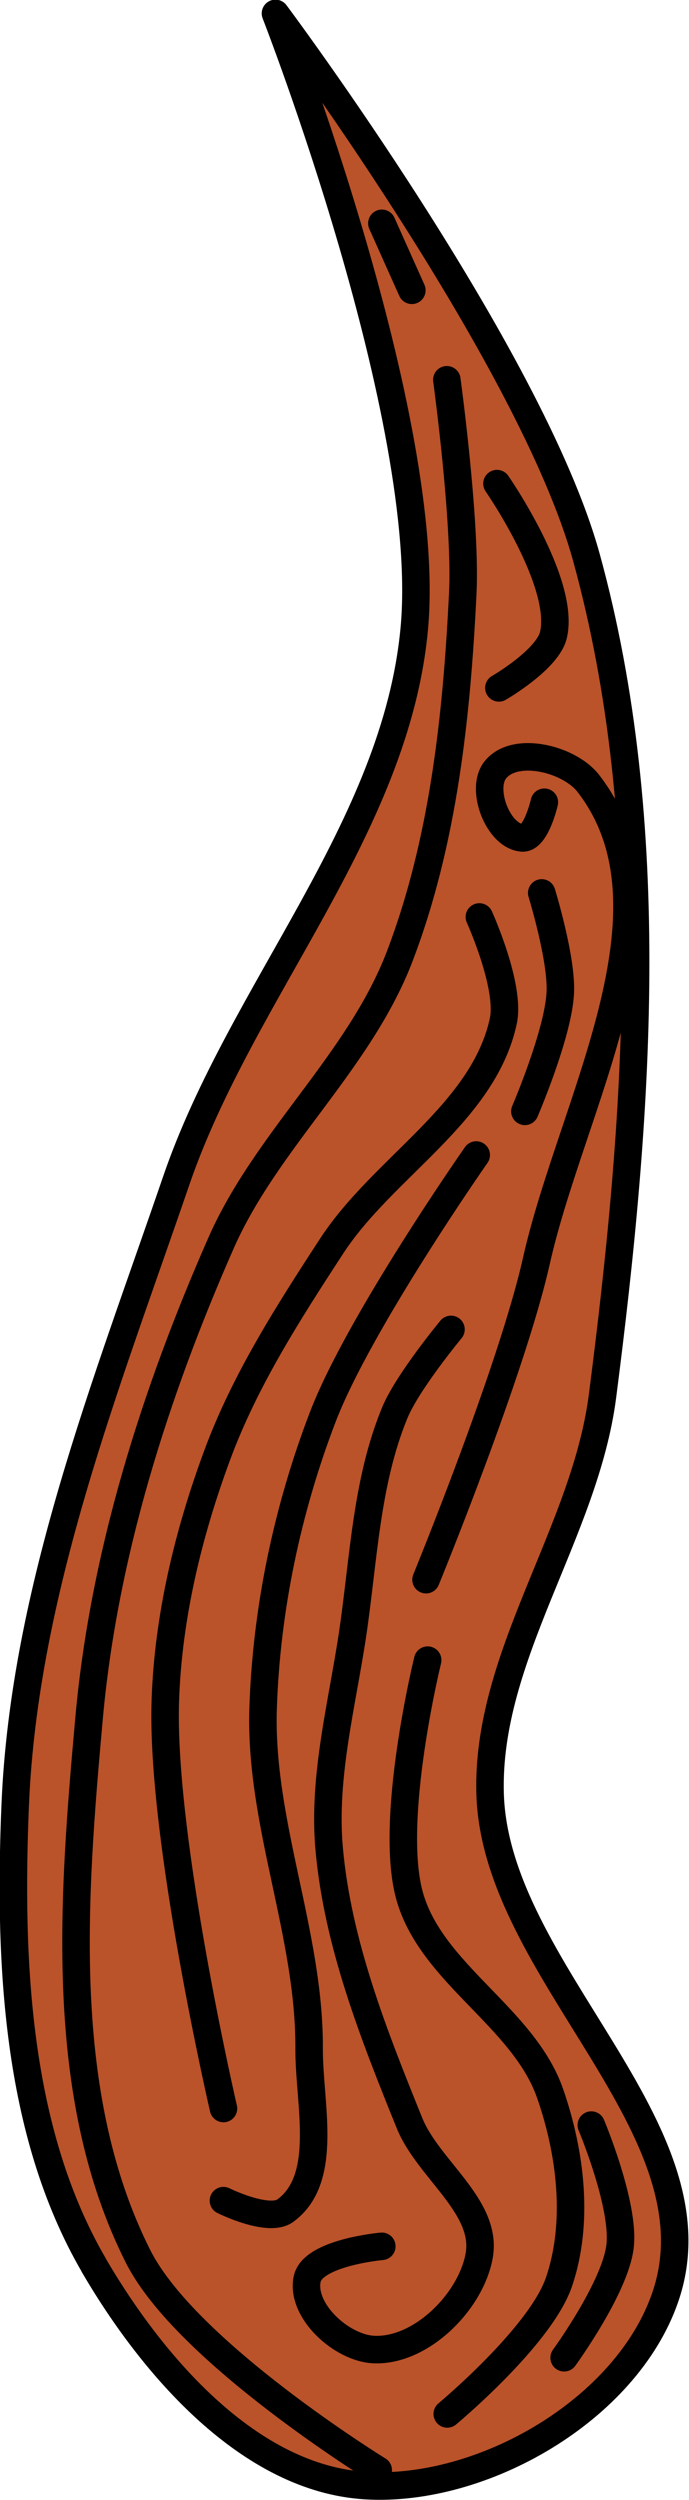 <?xml version="1.0" encoding="UTF-8" standalone="no"?>
<!-- Created with Inkscape (http://www.inkscape.org/) -->

<svg
   width="6.265mm"
   height="22.703mm"
   viewBox="0 0 6.265 22.703"
   version="1.1"
   id="svg5"
   inkscape:version="1.2.2 (b0a8486541, 2022-12-01)"
   sodipodi:docname="fire_int_1.svg"
   xmlns:inkscape="http://www.inkscape.org/namespaces/inkscape"
   xmlns:sodipodi="http://sodipodi.sourceforge.net/DTD/sodipodi-0.dtd"
   xmlns="http://www.w3.org/2000/svg"
   xmlns:svg="http://www.w3.org/2000/svg">
  <sodipodi:namedview
     id="namedview7"
     pagecolor="#4d4d4d"
     bordercolor="#666666"
     borderopacity="1.0"
     inkscape:pageshadow="2"
     inkscape:pageopacity="0"
     inkscape:pagecheckerboard="false"
     inkscape:document-units="mm"
     showgrid="false"
     inkscape:zoom="3.2000352"
     inkscape:cx="4.2187037"
     inkscape:cy="76.561659"
     inkscape:window-width="1920"
     inkscape:window-height="1080"
     inkscape:window-x="0"
     inkscape:window-y="0"
     inkscape:window-maximized="1"
     inkscape:current-layer="g166920"
     inkscape:showpageshadow="2"
     inkscape:deskcolor="#4d4d4d" />
  <defs
     id="defs2" />
  <g
     inkscape:label="Layer 1"
     inkscape:groupmode="layer"
     id="layer1"
     transform="translate(17.769,-143.354)">
    <g
       id="g166920"
       transform="translate(-233.48,-67.147)">
      <g
         id="g158749"
         transform="rotate(7.238,-133.928,830.83)">
        <path
           style="fill:#ba522a;fill-opacity:1;fill-rule:nonzero;stroke:#000000;stroke-width:0.25;stroke-linecap:round;stroke-linejoin:round;stroke-opacity:1"
           d="m 138.206,191.69 c -0.855,-1.116 -1.115,-2.646 -1.235,-4.056 -0.165,-1.944 0.343,-3.896 0.738,-5.806 0.369,-1.784 1.577,-3.424 1.516,-5.246 -0.064,-1.912 -1.956,-5.384 -1.956,-5.384 0,0 2.694,2.787 3.428,4.546 0.974,2.337 1.109,4.994 1.104,7.532 -0.002,1.253 -0.752,2.477 -0.559,3.714 0.251,1.601 2.491,2.755 2.155,4.34 -0.224,1.058 -1.424,1.964 -2.484,2.035 -1.054,0.071 -2.058,-0.828 -2.708,-1.675 z"
           id="path152935"
           sodipodi:nodetypes="aaaacaaaaaa" />
        <path
           style="fill:none;fill-opacity:1;fill-rule:nonzero;stroke:#000000;stroke-width:0.25;stroke-linecap:round;stroke-linejoin:round;stroke-opacity:1"
           d="m 141.007,193.212 c 0,0 -1.865,-0.843 -2.41,-1.649 -0.916,-1.357 -0.999,-3.16 -1.059,-4.796 -0.054,-1.49 0.222,-2.998 0.646,-4.427 0.291,-0.982 1.043,-1.796 1.285,-2.792 0.263,-1.083 0.239,-2.229 0.153,-3.341 -0.05,-0.646 -0.388,-1.905 -0.388,-1.905"
           id="path158707"
           sodipodi:nodetypes="caaaaac" />
        <path
           style="fill:none;fill-opacity:1;fill-rule:nonzero;stroke:#000000;stroke-width:0.25;stroke-linecap:round;stroke-linejoin:round;stroke-opacity:1"
           d="m 139.197,190.131 c 0,0 -0.875,-2.365 -0.991,-3.606 -0.071,-0.758 0.015,-1.535 0.188,-2.277 0.163,-0.701 0.477,-1.361 0.791,-2.008 0.374,-0.772 1.218,-1.371 1.292,-2.225 0.028,-0.322 -0.335,-0.911 -0.335,-0.911"
           id="path158709"
           sodipodi:nodetypes="caaaac" />
        <path
           style="fill:none;fill-opacity:1;fill-rule:nonzero;stroke:#000000;stroke-width:0.25;stroke-linecap:round;stroke-linejoin:round;stroke-opacity:1"
           d="m 140.419,185.135 c 0,0 0.534,-1.982 0.631,-2.999 0.137,-1.447 0.95,-3.332 -0.078,-4.36 -0.202,-0.201 -0.708,-0.259 -0.855,-0.014 -0.114,0.189 0.099,0.589 0.32,0.581 0.127,-0.005 0.16,-0.347 0.16,-0.347"
           id="path158711"
           sodipodi:nodetypes="caaaac" />
        <path
           style="fill:none;fill-opacity:1;fill-rule:nonzero;stroke:#000000;stroke-width:0.25;stroke-linecap:round;stroke-linejoin:round;stroke-opacity:1"
           d="m 140.056,177.018 c 0,0 0.411,-0.312 0.432,-0.543 0.046,-0.486 -0.683,-1.295 -0.683,-1.295"
           id="path158713"
           sodipodi:nodetypes="cac" />
        <path
           style="fill:none;fill-opacity:1;fill-rule:nonzero;stroke:#000000;stroke-width:0.25;stroke-linecap:round;stroke-linejoin:round;stroke-opacity:1"
           d="m 138.816,173.536 -0.347,-0.569"
           id="path158715"
           sodipodi:nodetypes="cc" />
        <path
           style="fill:none;fill-opacity:1;fill-rule:nonzero;stroke:#000000;stroke-width:0.25;stroke-linecap:round;stroke-linejoin:round;stroke-opacity:1"
           d="m 139.302,190.961 c 0,0 0.432,0.15 0.57,0.019 0.36,-0.341 0.089,-0.995 0.029,-1.487 -0.125,-1.034 -0.71,-1.983 -0.805,-3.02 -0.083,-0.894 -0.008,-1.814 0.206,-2.687 0.219,-0.892 1.084,-2.534 1.084,-2.534"
           id="path158717"
           sodipodi:nodetypes="caaaac" />
        <path
           style="fill:none;fill-opacity:1;fill-rule:nonzero;stroke:#000000;stroke-width:0.25;stroke-linecap:round;stroke-linejoin:round;stroke-opacity:1"
           d="m 141.565,192.626 c 0,0 0.752,-0.805 0.857,-1.318 0.114,-0.558 -0.041,-1.172 -0.294,-1.683 -0.326,-0.66 -1.211,-0.945 -1.496,-1.624 -0.277,-0.66 -0.106,-2.143 -0.106,-2.143"
           id="path158719"
           sodipodi:nodetypes="caaac" />
        <path
           style="fill:none;fill-opacity:1;fill-rule:nonzero;stroke:#000000;stroke-width:0.25;stroke-linecap:round;stroke-linejoin:round;stroke-opacity:1"
           d="m 140.783,191.191 c 0,0 -0.619,0.135 -0.636,0.382 -0.021,0.293 0.391,0.582 0.684,0.557 0.425,-0.036 0.818,-0.539 0.841,-0.965 0.024,-0.453 -0.559,-0.72 -0.781,-1.117 -0.424,-0.756 -0.855,-1.537 -1.039,-2.384 -0.138,-0.636 -0.048,-1.301 -0.033,-1.951 0.015,-0.683 -0.052,-1.386 0.127,-2.045 0.08,-0.294 0.412,-0.816 0.412,-0.816"
           id="path158721"
           sodipodi:nodetypes="caaaaaaac" />
        <path
           style="fill:none;fill-opacity:1;fill-rule:nonzero;stroke:#000000;stroke-width:0.25;stroke-linecap:round;stroke-linejoin:round;stroke-opacity:1"
           d="m 142.555,191.986 c 0,0 0.381,-0.691 0.377,-1.069 -0.004,-0.377 -0.398,-1.058 -0.398,-1.058"
           id="path158723"
           sodipodi:nodetypes="cac" />
        <path
           style="fill:none;fill-opacity:1;fill-rule:nonzero;stroke:#000000;stroke-width:0.25;stroke-linecap:round;stroke-linejoin:round;stroke-opacity:1"
           d="m 140.677,178.816 c 0,0 0.26,0.574 0.282,0.882 0.027,0.372 -0.184,1.105 -0.184,1.105"
           id="path158725"
           sodipodi:nodetypes="cac" />
      </g>
    </g>
  </g>
</svg>
